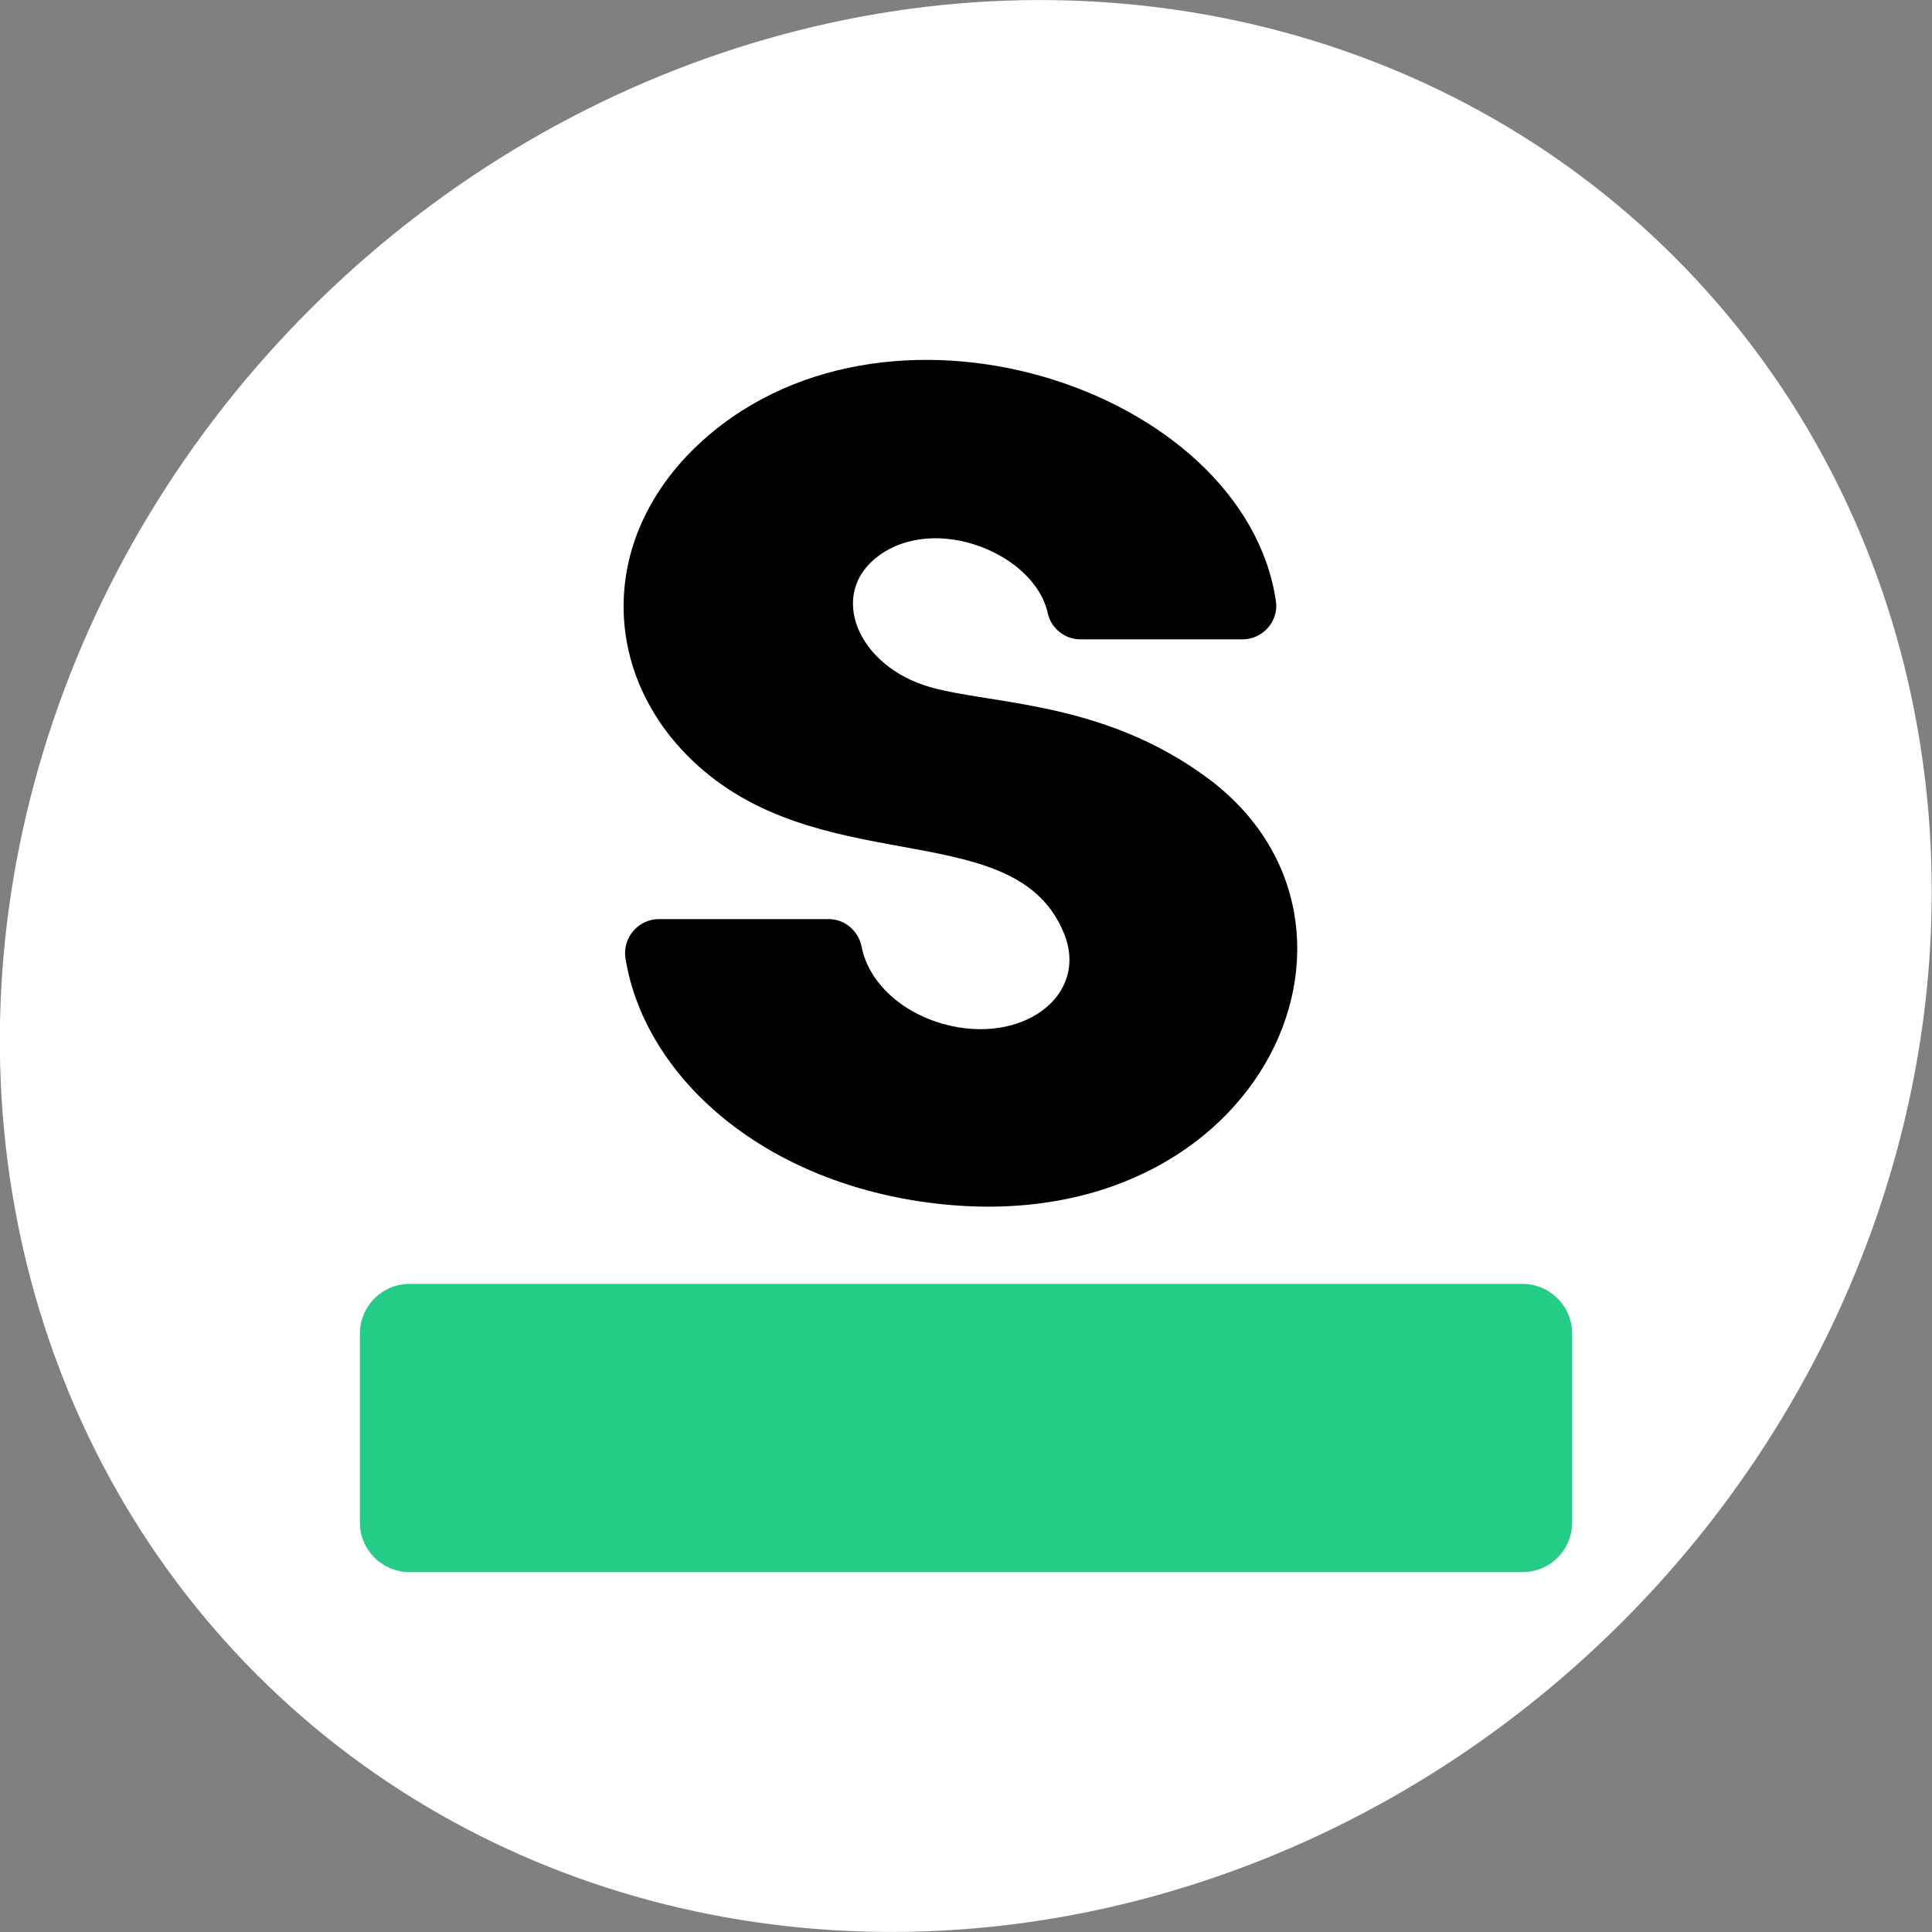 <?xml version="1.0" encoding="utf-8"?>
<!-- Generator: Adobe Illustrator 27.0.0, SVG Export Plug-In . SVG Version: 6.00 Build 0)  -->
<svg version="1.1" id="Layer_1" xmlns="http://www.w3.org/2000/svg" xmlns:xlink="http://www.w3.org/1999/xlink" x="0px" y="0px"
	 viewBox="0 0 75 75" style="enable-background:new 0 0 75 75;" xml:space="preserve">
<rect x="0" y="0" width="75" height="75" fill="#808080" stroke="none"/>
<style type="text/css">
	.st0{fill:#FFFFFF;}
	.st1{fill:#24CC85;}
</style>
<g>
	<ellipse transform="matrix(0.707 -0.707 0.707 0.707 -15.533 37.5)" class="st0" cx="37.5" cy="37.5" rx="38.92" ry="36.03"/>
	<g>
		<path class="st1" d="M59.1,61.03H15.9c-1.06,0-1.93-0.86-1.93-1.93v-7.33c0-1.06,0.86-1.93,1.93-1.93H59.1
			c1.06,0,1.93,0.86,1.93,1.93v7.33C61.03,60.17,60.17,61.03,59.1,61.03z"/>
		<g>
			<path d="M46.86,30.19c-4.04-2.98-8.35-2.84-10.73-3.51c-2.86-0.81-4-3.63-2.04-5.09c2.23-1.67,6.07-0.09,6.58,2.2
				c0.13,0.6,0.66,1.03,1.27,1.03h6.29c0.79,0,1.42-0.7,1.3-1.49c-1.23-8.29-15.33-12.95-22.56-5.94c-3.88,3.77-3.59,9.2,0.36,12.54
				c4.96,4.18,12.16,1.78,13.98,6.32c0.97,2.41-1.64,4.35-4.69,3.5c-1.78-0.5-2.93-1.74-3.17-2.99c-0.12-0.62-0.65-1.08-1.28-1.08
				h-6.59c-0.8,0-1.42,0.72-1.3,1.51c0.69,4.38,4.97,8.48,11.44,9.45C48.78,48.59,54.65,35.94,46.86,30.19z"/>
		</g>
	</g>
</g>
</svg>

